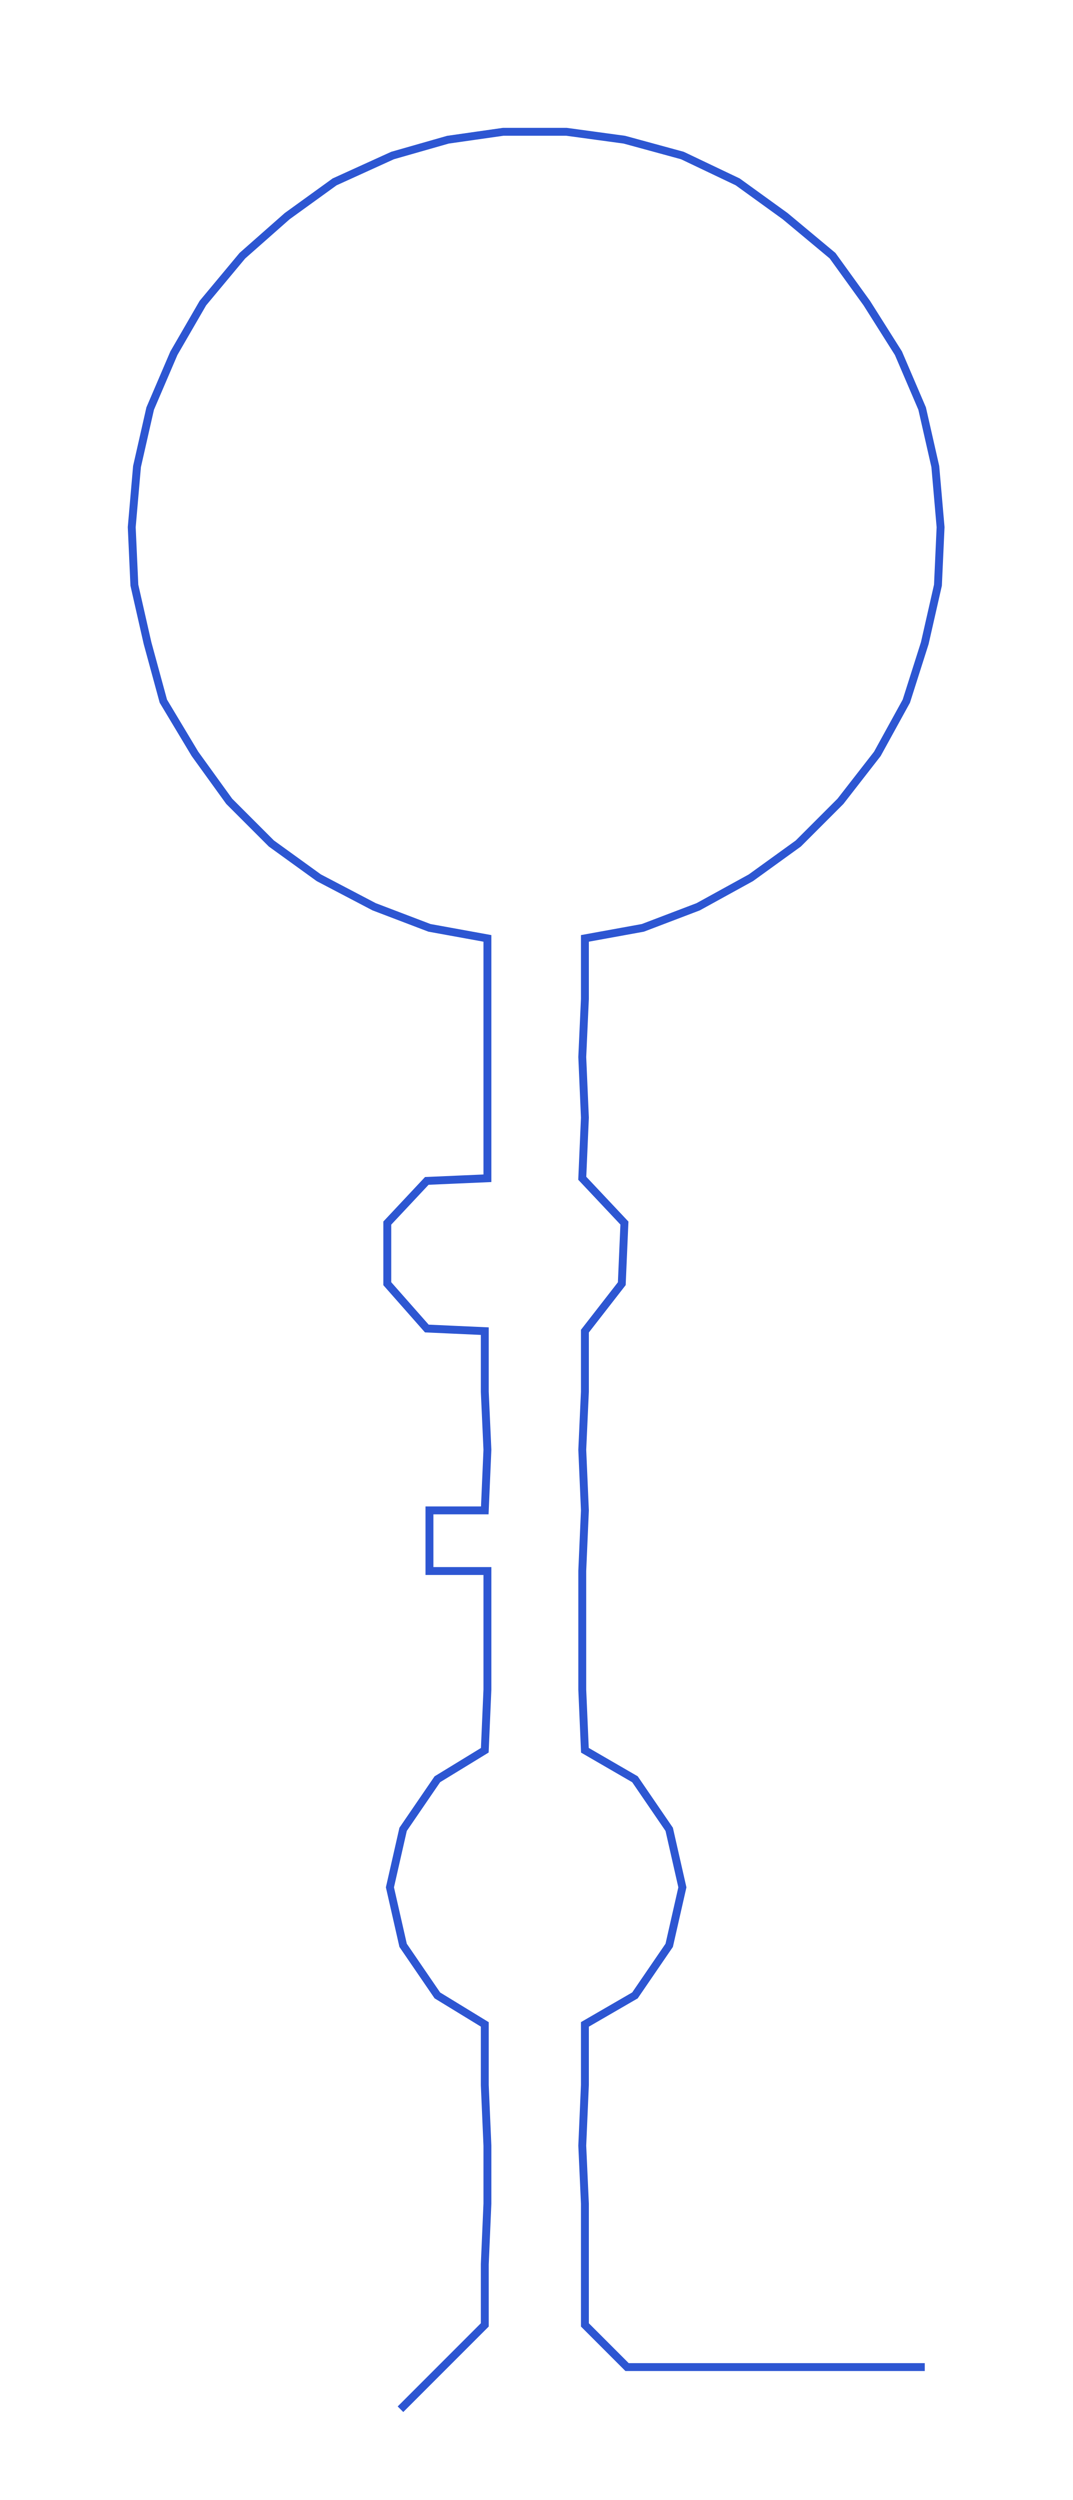<ns0:svg xmlns:ns0="http://www.w3.org/2000/svg" width="128.825px" height="300px" viewBox="0 0 407.26 948.404"><ns0:path style="stroke:#2d56d2;stroke-width:3px;fill:none;" d="M152 914 L152 914 L168 898 L184 882 L184 859 L185 836 L185 814 L184 791 L184 768 L166 757 L153 738 L148 716 L153 694 L166 675 L184 664 L185 641 L185 618 L185 596 L163 596 L163 573 L184 573 L185 550 L184 528 L184 505 L162 504 L147 487 L147 464 L162 448 L185 447 L185 424 L185 401 L185 379 L185 356 L163 352 L142 344 L121 333 L103 320 L87 304 L74 286 L62 266 L56 244 L51 222 L50 200 L52 177 L57 155 L66 134 L77 115 L92 97 L109 82 L127 69 L149 59 L170 53 L191 50 L215 50 L237 53 L259 59 L280 69 L298 82 L316 97 L329 115 L341 134 L350 155 L355 177 L357 200 L356 222 L351 244 L344 266 L333 286 L319 304 L303 320 L285 333 L265 344 L244 352 L222 356 L222 379 L221 401 L222 424 L221 447 L237 464 L236 487 L222 505 L222 528 L221 550 L222 573 L221 596 L221 618 L221 641 L222 664 L241 675 L254 694 L259 716 L254 738 L241 757 L222 768 L222 791 L221 814 L222 836 L222 859 L222 882 L238 898 L261 898 L283 898 L306 898 L329 898 L351 898" /></ns0:svg>